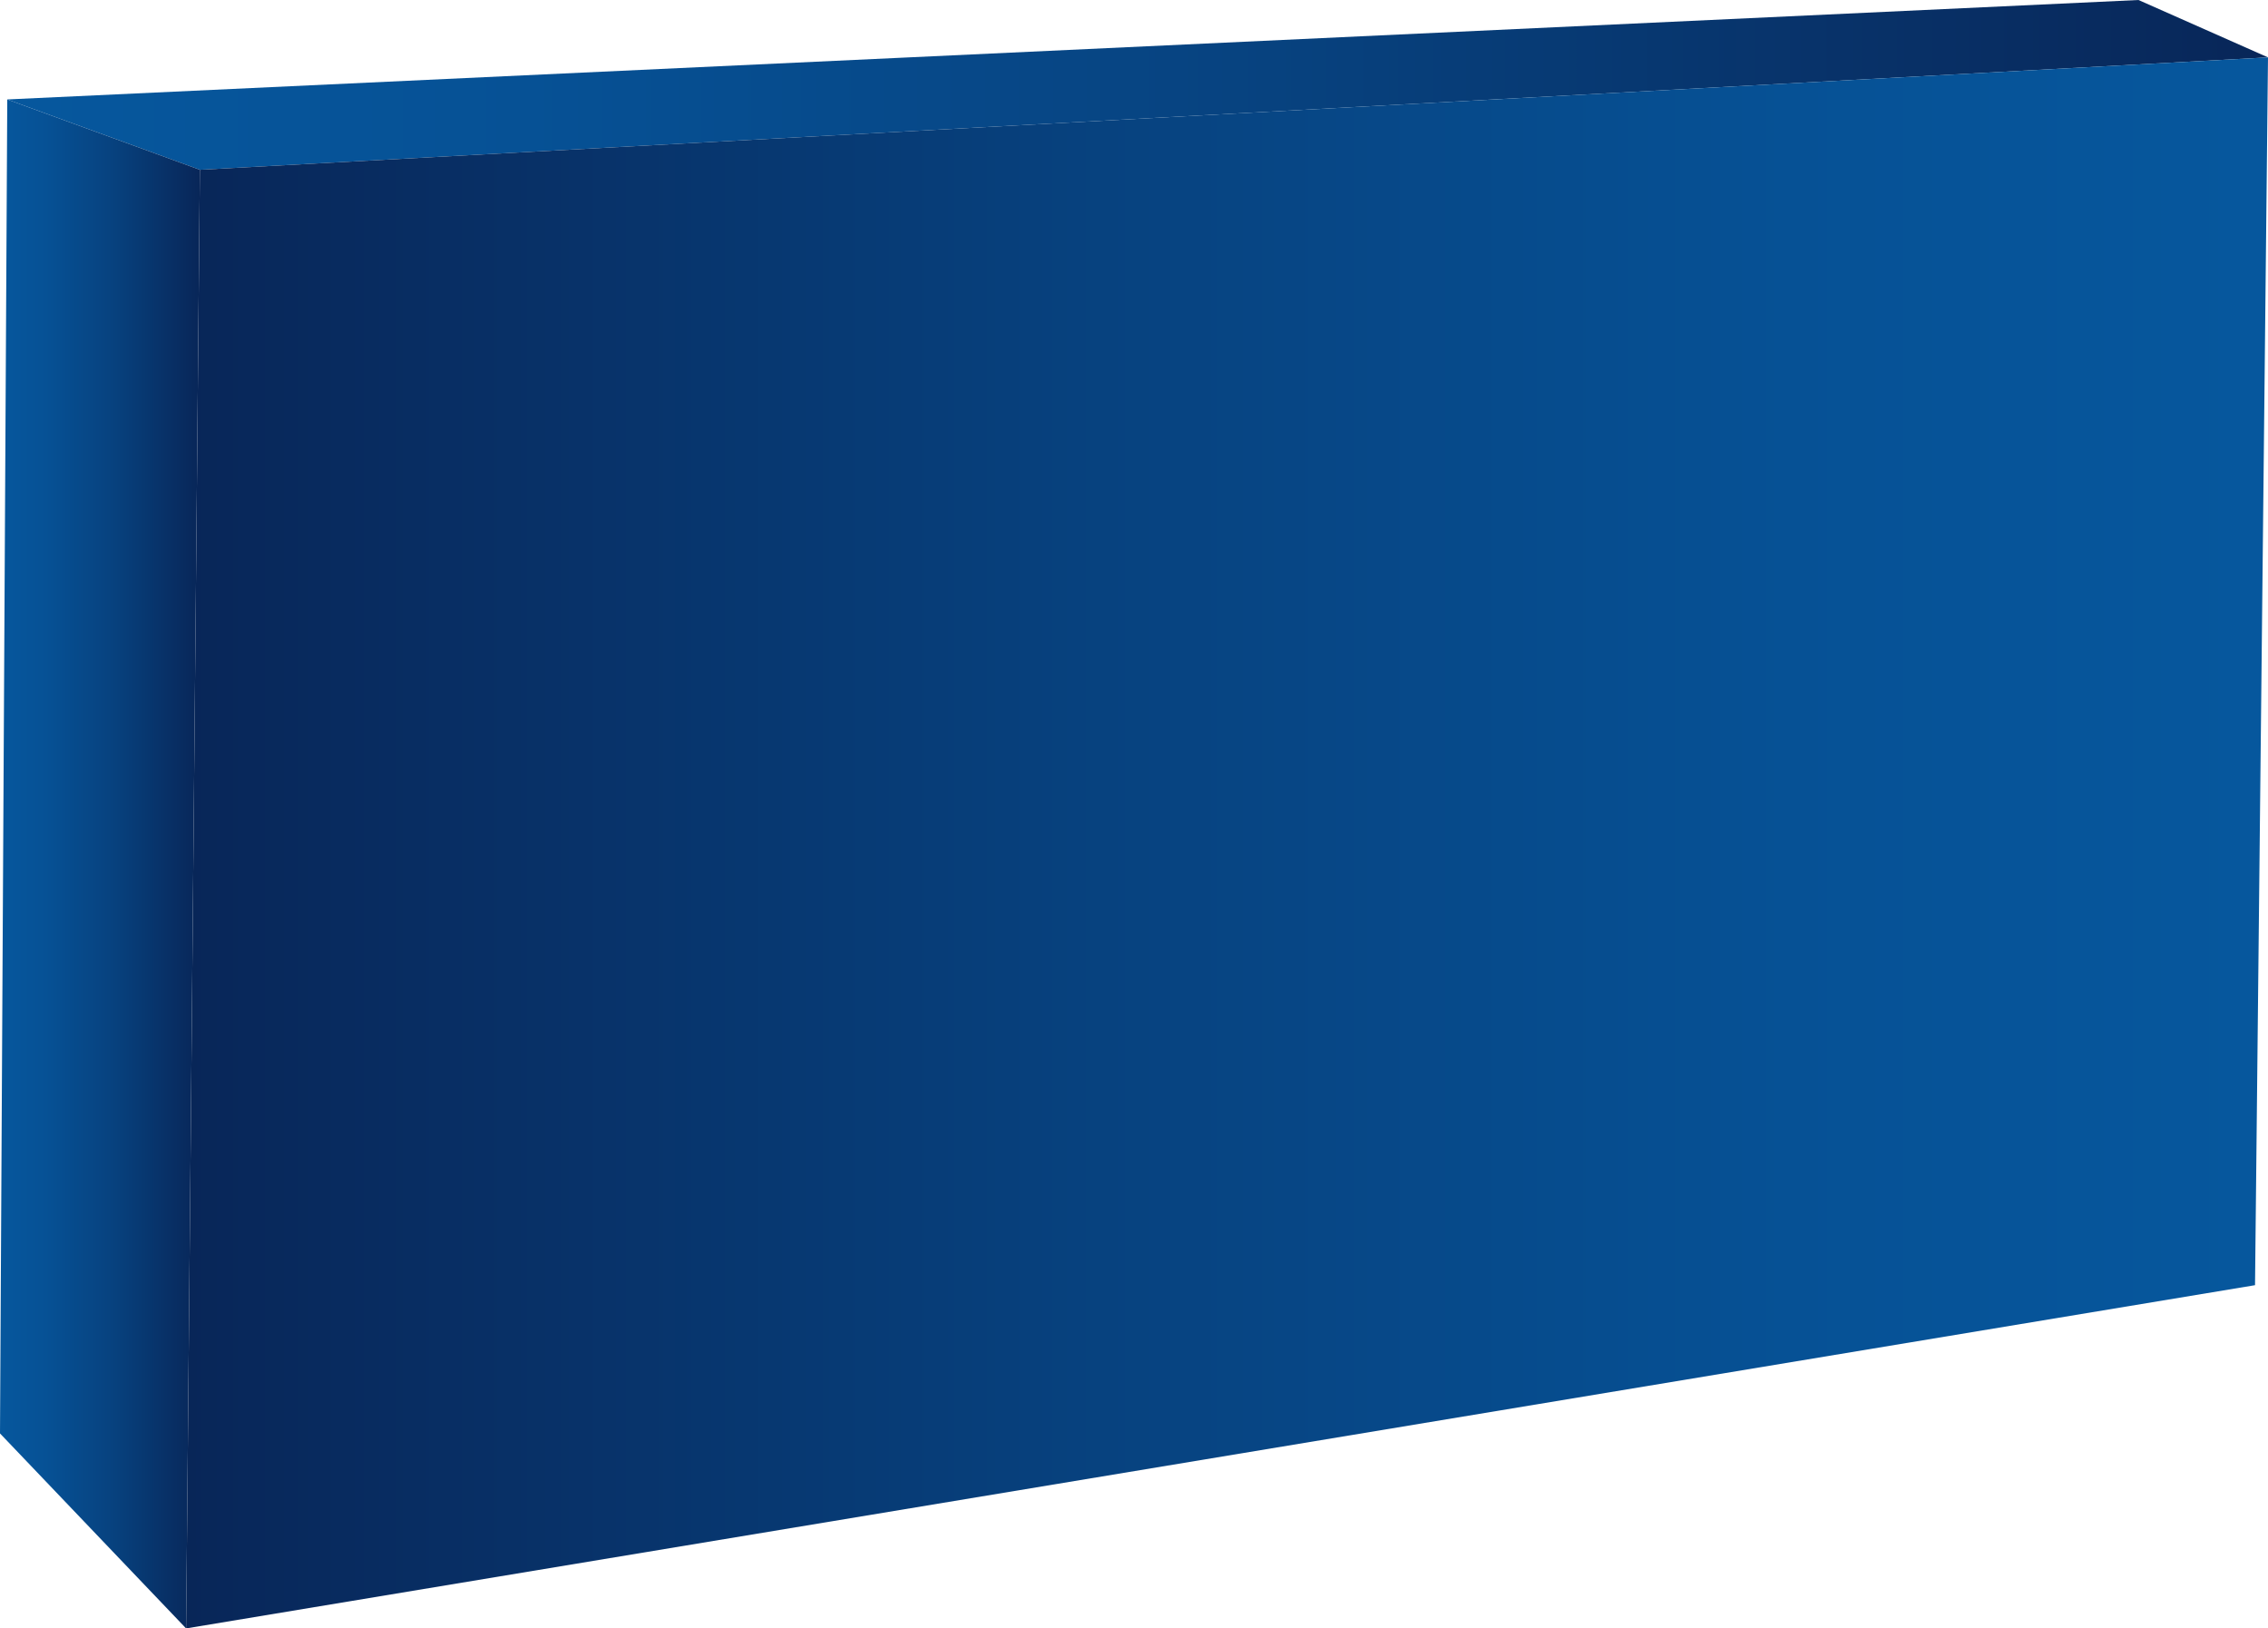 <svg xmlns="http://www.w3.org/2000/svg" xmlns:xlink="http://www.w3.org/1999/xlink" viewBox="0 0 87.38 62.72"><defs><style>.cls-1{fill:url(#未命名的渐变_105);}.cls-2{fill:url(#未命名的渐变_105-2);}.cls-3{fill:url(#未命名的渐变_105-3);}</style><linearGradient id="未命名的渐变_105" x1="0.28" y1="3.27" x2="87.38" y2="3.27" gradientUnits="userSpaceOnUse"><stop offset="0.01" stop-color="#06579d"/><stop offset="0.23" stop-color="#065195"/><stop offset="0.56" stop-color="#07427f"/><stop offset="0.97" stop-color="#08285b"/><stop offset="1" stop-color="#082658"/></linearGradient><linearGradient id="未命名的渐变_105-2" x1="0" y1="33.28" x2="7.7" y2="33.28" xlink:href="#未命名的渐变_105"/><linearGradient id="未命名的渐变_105-3" x1="87.38" y1="32.47" x2="7.16" y2="32.47" xlink:href="#未命名的渐变_105"/></defs><title>资源 8</title><g id="图层_2" data-name="图层 2"><g id="图层_1-2" data-name="图层 1"><polygon class="cls-1" points="0.28 3.83 7.7 6.54 87.38 2.21 82.39 0 0.28 3.83"/><polygon class="cls-2" points="7.17 62.72 0 55.21 0.28 3.83 7.7 6.54 7.17 62.72"/><polyline class="cls-3" points="86.88 49.5 7.17 62.72 7.7 6.54 87.38 2.21"/></g></g></svg>